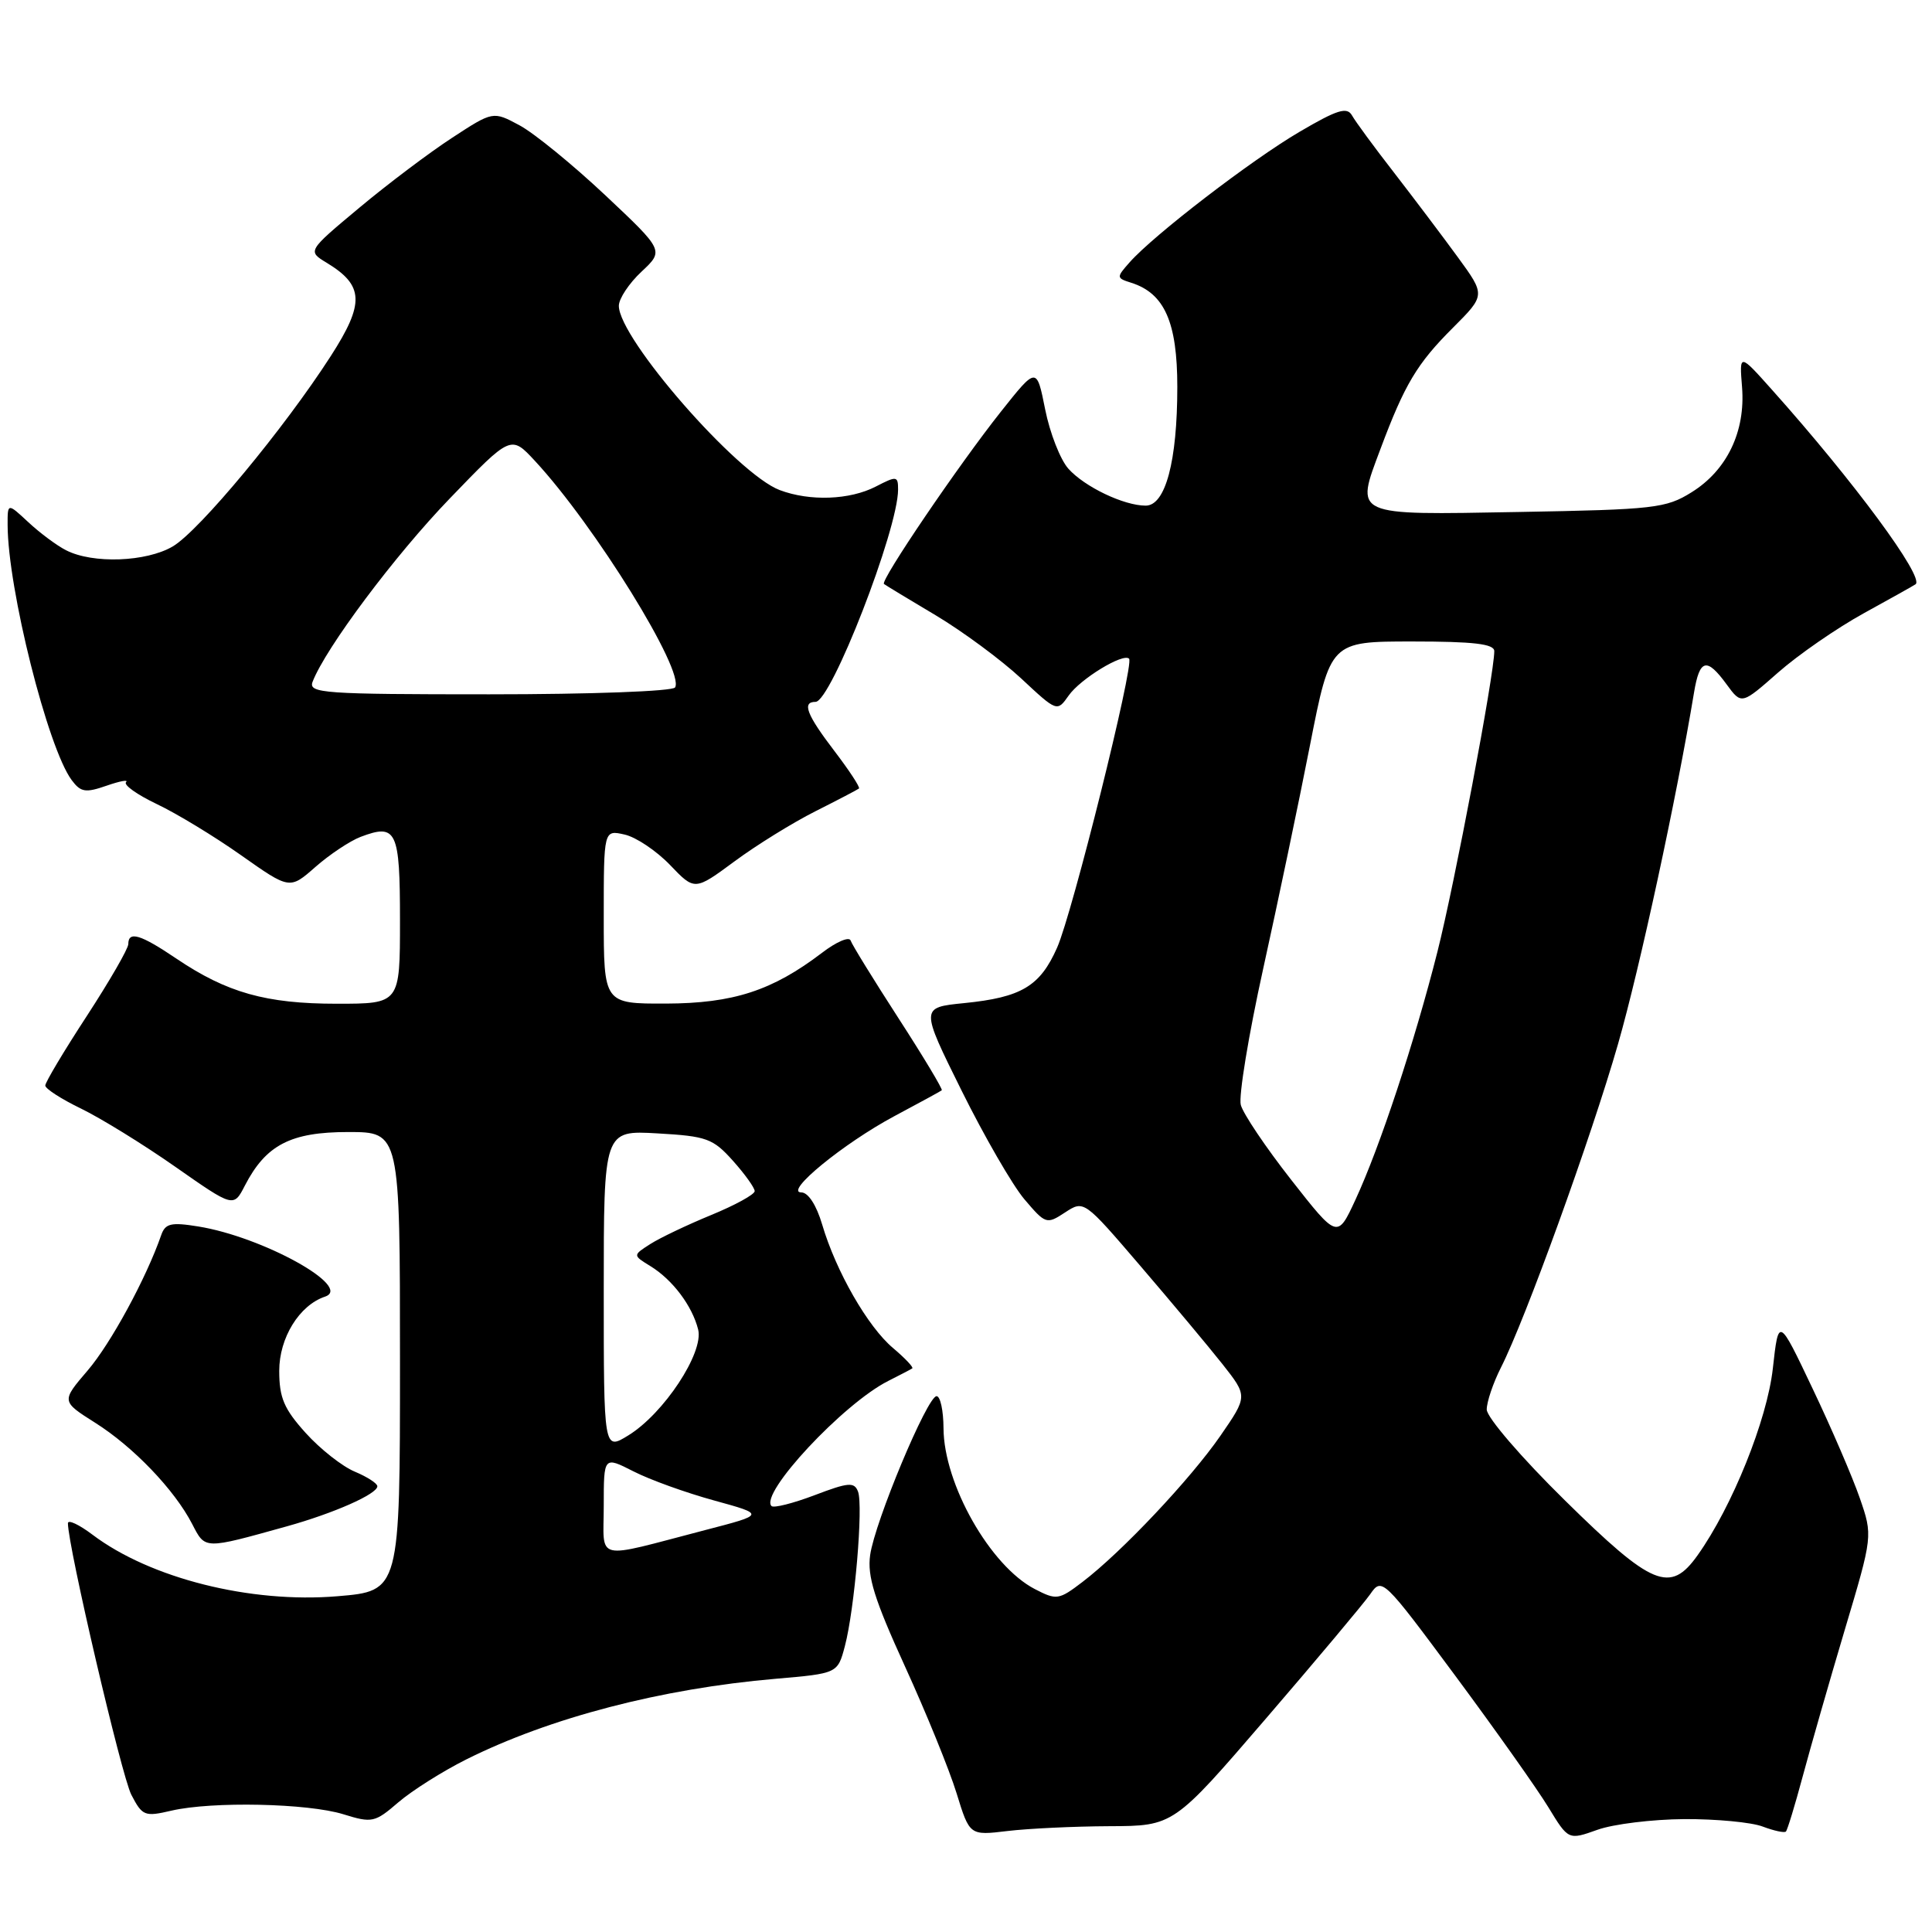 <?xml version="1.0" encoding="UTF-8" standalone="no"?>
<!DOCTYPE svg PUBLIC "-//W3C//DTD SVG 1.1//EN" "http://www.w3.org/Graphics/SVG/1.1/DTD/svg11.dtd" >
<svg xmlns="http://www.w3.org/2000/svg" xmlns:xlink="http://www.w3.org/1999/xlink" version="1.1" viewBox="0 0 256 256">
 <g >
 <path fill="currentColor"
d=" M 223.18 241.04 C 227.41 241.02 232.09 241.46 233.57 242.03 C 235.06 242.59 236.44 242.89 236.64 242.69 C 236.84 242.49 237.84 239.21 238.86 235.41 C 239.88 231.61 242.38 222.88 244.43 216.00 C 248.16 203.50 248.16 203.50 246.43 198.50 C 245.48 195.75 242.67 189.22 240.18 184.00 C 235.67 174.50 235.67 174.50 234.91 181.33 C 234.15 188.15 229.52 199.65 224.94 206.08 C 221.31 211.19 218.94 210.21 207.36 198.81 C 201.62 193.17 197.00 187.80 197.00 186.77 C 197.00 185.75 197.85 183.25 198.88 181.21 C 202.10 174.88 210.84 150.73 214.40 138.33 C 217.27 128.33 222.16 105.71 224.47 91.75 C 225.21 87.30 226.15 87.07 228.79 90.69 C 230.76 93.38 230.76 93.38 235.61 89.11 C 238.28 86.76 243.40 83.22 246.98 81.25 C 250.57 79.28 253.65 77.55 253.82 77.42 C 255.05 76.53 245.63 63.76 234.80 51.65 C 230.47 46.80 230.47 46.80 230.83 51.30 C 231.30 57.18 228.83 62.32 224.14 65.23 C 220.75 67.35 219.19 67.52 201.25 67.84 C 179.06 68.24 179.56 68.46 182.93 59.46 C 186.12 50.94 187.76 48.18 192.50 43.45 C 196.84 39.11 196.84 39.11 193.17 34.08 C 191.15 31.31 187.35 26.28 184.73 22.89 C 182.10 19.51 179.59 16.09 179.15 15.30 C 178.49 14.13 177.21 14.52 172.19 17.47 C 165.82 21.20 152.87 31.15 149.68 34.76 C 147.91 36.76 147.91 36.84 149.90 37.47 C 154.31 38.87 156.00 42.70 156.00 51.27 C 156.00 61.12 154.43 67.00 151.81 67.00 C 148.92 67.00 143.71 64.51 141.56 62.10 C 140.50 60.91 139.11 57.37 138.49 54.25 C 137.36 48.58 137.36 48.58 132.63 54.54 C 127.04 61.58 116.60 76.96 117.13 77.38 C 117.33 77.54 120.42 79.41 124.00 81.54 C 127.58 83.68 132.65 87.43 135.29 89.88 C 140.07 94.34 140.07 94.34 141.60 92.17 C 143.14 89.96 148.83 86.49 149.61 87.28 C 150.32 87.99 142.10 120.98 140.08 125.55 C 137.81 130.69 135.35 132.16 127.73 132.92 C 121.96 133.50 121.96 133.50 127.41 144.50 C 130.41 150.55 134.15 157.03 135.73 158.90 C 138.54 162.21 138.68 162.26 141.12 160.66 C 143.63 159.02 143.63 159.02 151.12 167.76 C 155.24 172.57 160.13 178.41 161.98 180.75 C 165.33 185.00 165.33 185.00 161.71 190.25 C 157.74 195.99 148.62 205.67 143.43 209.62 C 140.30 212.01 140.00 212.05 137.12 210.56 C 131.22 207.51 125.06 196.66 125.02 189.25 C 125.01 186.91 124.60 185.00 124.10 185.00 C 122.88 185.00 115.93 201.62 115.30 206.05 C 114.90 208.86 115.86 211.93 119.91 220.80 C 122.72 226.95 125.80 234.52 126.75 237.61 C 128.48 243.22 128.48 243.22 133.49 242.62 C 136.25 242.29 142.32 242.00 147.00 241.98 C 155.50 241.95 155.50 241.95 167.74 227.72 C 174.47 219.90 180.69 212.48 181.56 211.24 C 183.11 209.00 183.26 209.14 192.82 222.03 C 198.14 229.21 203.70 237.06 205.16 239.46 C 207.82 243.83 207.82 243.83 211.66 242.46 C 213.77 241.70 218.96 241.07 223.18 241.04 Z  M 61.79 233.13 C 72.86 227.60 87.64 223.75 102.75 222.45 C 110.99 221.74 110.99 221.74 111.95 218.12 C 113.24 213.25 114.41 199.50 113.69 197.64 C 113.20 196.35 112.42 196.41 107.94 198.12 C 105.09 199.20 102.52 199.85 102.23 199.56 C 100.60 197.93 111.74 185.98 117.70 182.98 C 119.24 182.20 120.67 181.46 120.88 181.32 C 121.08 181.19 119.94 179.98 118.33 178.62 C 114.99 175.81 110.77 168.46 108.94 162.25 C 108.18 159.68 107.09 158.00 106.18 158.00 C 103.83 158.00 111.77 151.50 118.50 147.90 C 121.80 146.14 124.63 144.60 124.79 144.47 C 124.95 144.35 122.38 140.06 119.06 134.93 C 115.75 129.81 112.89 125.17 112.71 124.62 C 112.52 124.07 110.81 124.80 108.91 126.26 C 102.33 131.27 97.16 132.95 88.25 132.98 C 80.00 133.00 80.00 133.00 80.00 121.48 C 80.00 109.96 80.00 109.96 82.75 110.58 C 84.26 110.91 86.97 112.73 88.78 114.61 C 92.05 118.03 92.05 118.03 97.32 114.14 C 100.21 112.00 105.04 109.01 108.04 107.50 C 111.04 105.99 113.64 104.63 113.82 104.48 C 113.99 104.32 112.53 102.09 110.57 99.52 C 106.88 94.69 106.23 93.00 108.06 93.00 C 110.12 93.00 119.00 70.17 119.00 64.87 C 119.00 63.06 118.82 63.04 116.05 64.47 C 112.61 66.25 107.32 66.45 103.32 64.94 C 97.70 62.84 82.00 44.85 82.00 40.52 C 82.00 39.58 83.35 37.54 85.00 36.00 C 87.99 33.20 87.99 33.20 80.18 25.85 C 75.88 21.81 70.78 17.65 68.85 16.61 C 65.33 14.72 65.33 14.72 59.92 18.25 C 56.94 20.19 51.40 24.36 47.62 27.52 C 40.73 33.27 40.73 33.27 43.29 34.82 C 48.23 37.82 48.34 40.17 43.83 47.18 C 37.66 56.77 26.42 70.32 22.90 72.40 C 19.39 74.47 12.29 74.73 8.75 72.91 C 7.51 72.28 5.26 70.60 3.75 69.19 C 1.00 66.63 1.00 66.63 1.01 69.56 C 1.03 78.01 6.33 99.11 9.50 103.37 C 10.70 104.98 11.33 105.08 14.12 104.11 C 15.90 103.49 17.06 103.28 16.70 103.64 C 16.34 104.00 18.17 105.30 20.77 106.54 C 23.37 107.77 28.40 110.82 31.94 113.32 C 38.39 117.87 38.39 117.87 41.80 114.87 C 43.68 113.22 46.37 111.43 47.78 110.89 C 52.55 109.08 53.00 110.03 53.00 121.97 C 53.00 133.00 53.00 133.00 44.63 133.00 C 35.25 133.00 30.07 131.54 23.37 127.02 C 18.62 123.81 17.00 123.32 17.00 125.10 C 17.00 125.70 14.52 129.99 11.50 134.63 C 8.47 139.27 6.00 143.41 6.00 143.84 C 6.00 144.26 8.14 145.64 10.75 146.90 C 13.36 148.17 18.98 151.63 23.22 154.60 C 30.95 160.01 30.95 160.01 32.45 157.09 C 35.24 151.70 38.52 150.00 46.13 150.00 C 53.00 150.00 53.00 150.00 53.00 180.41 C 53.00 210.82 53.00 210.82 44.71 211.51 C 33.18 212.47 19.92 209.14 12.25 203.35 C 10.46 202.00 9.00 201.32 9.00 201.84 C 9.00 204.87 16.11 235.32 17.40 237.81 C 18.86 240.63 19.17 240.75 22.72 239.92 C 28.11 238.67 40.80 238.94 45.50 240.40 C 49.30 241.58 49.67 241.50 52.79 238.81 C 54.60 237.26 58.65 234.70 61.79 233.13 Z  M 38.00 202.25 C 44.25 200.51 50.00 197.96 50.00 196.94 C 50.00 196.55 48.65 195.69 47.01 195.00 C 45.37 194.32 42.44 192.02 40.51 189.88 C 37.63 186.69 37.00 185.21 37.00 181.64 C 37.00 177.27 39.66 172.95 43.07 171.81 C 46.83 170.54 34.79 163.88 26.25 162.51 C 22.66 161.93 21.90 162.11 21.36 163.66 C 19.37 169.39 14.67 178.03 11.62 181.59 C 8.12 185.68 8.12 185.68 12.59 188.51 C 17.67 191.71 23.13 197.41 25.47 201.95 C 27.22 205.33 26.97 205.32 38.00 202.25 Z  M 171.08 156.32 C 167.71 152.02 164.71 147.56 164.41 146.40 C 164.11 145.25 165.44 137.15 167.37 128.40 C 169.30 119.66 172.10 106.31 173.58 98.75 C 176.28 85.00 176.28 85.00 187.14 85.00 C 195.28 85.00 198.00 85.32 198.00 86.28 C 198.00 89.33 192.73 117.19 190.46 126.14 C 187.44 138.07 182.83 152.02 179.60 158.98 C 177.21 164.14 177.21 164.14 171.08 156.32 Z  M 80.00 199.50 C 80.00 192.96 80.00 192.96 83.93 194.96 C 86.09 196.07 90.90 197.80 94.62 198.82 C 101.39 200.68 101.39 200.68 93.45 202.74 C 78.48 206.64 80.00 207.00 80.00 199.50 Z  M 80.00 170.99 C 80.00 149.77 80.00 149.77 87.12 150.18 C 93.64 150.55 94.47 150.85 97.12 153.81 C 98.70 155.58 100.00 157.39 100.00 157.83 C 100.00 158.27 97.41 159.69 94.25 160.99 C 91.09 162.29 87.45 164.02 86.17 164.84 C 83.84 166.33 83.84 166.33 86.17 167.76 C 89.11 169.56 91.72 173.02 92.51 176.17 C 93.28 179.24 87.95 187.32 83.25 190.20 C 80.00 192.20 80.00 192.20 80.00 170.99 Z  M 41.42 90.34 C 43.14 85.87 52.31 73.61 59.58 66.07 C 67.70 57.64 67.70 57.64 70.88 61.07 C 78.82 69.63 90.77 88.95 89.45 91.09 C 89.13 91.60 78.30 92.00 64.83 92.00 C 42.83 92.00 40.84 91.86 41.42 90.34 Z "/>
</g>
</svg>